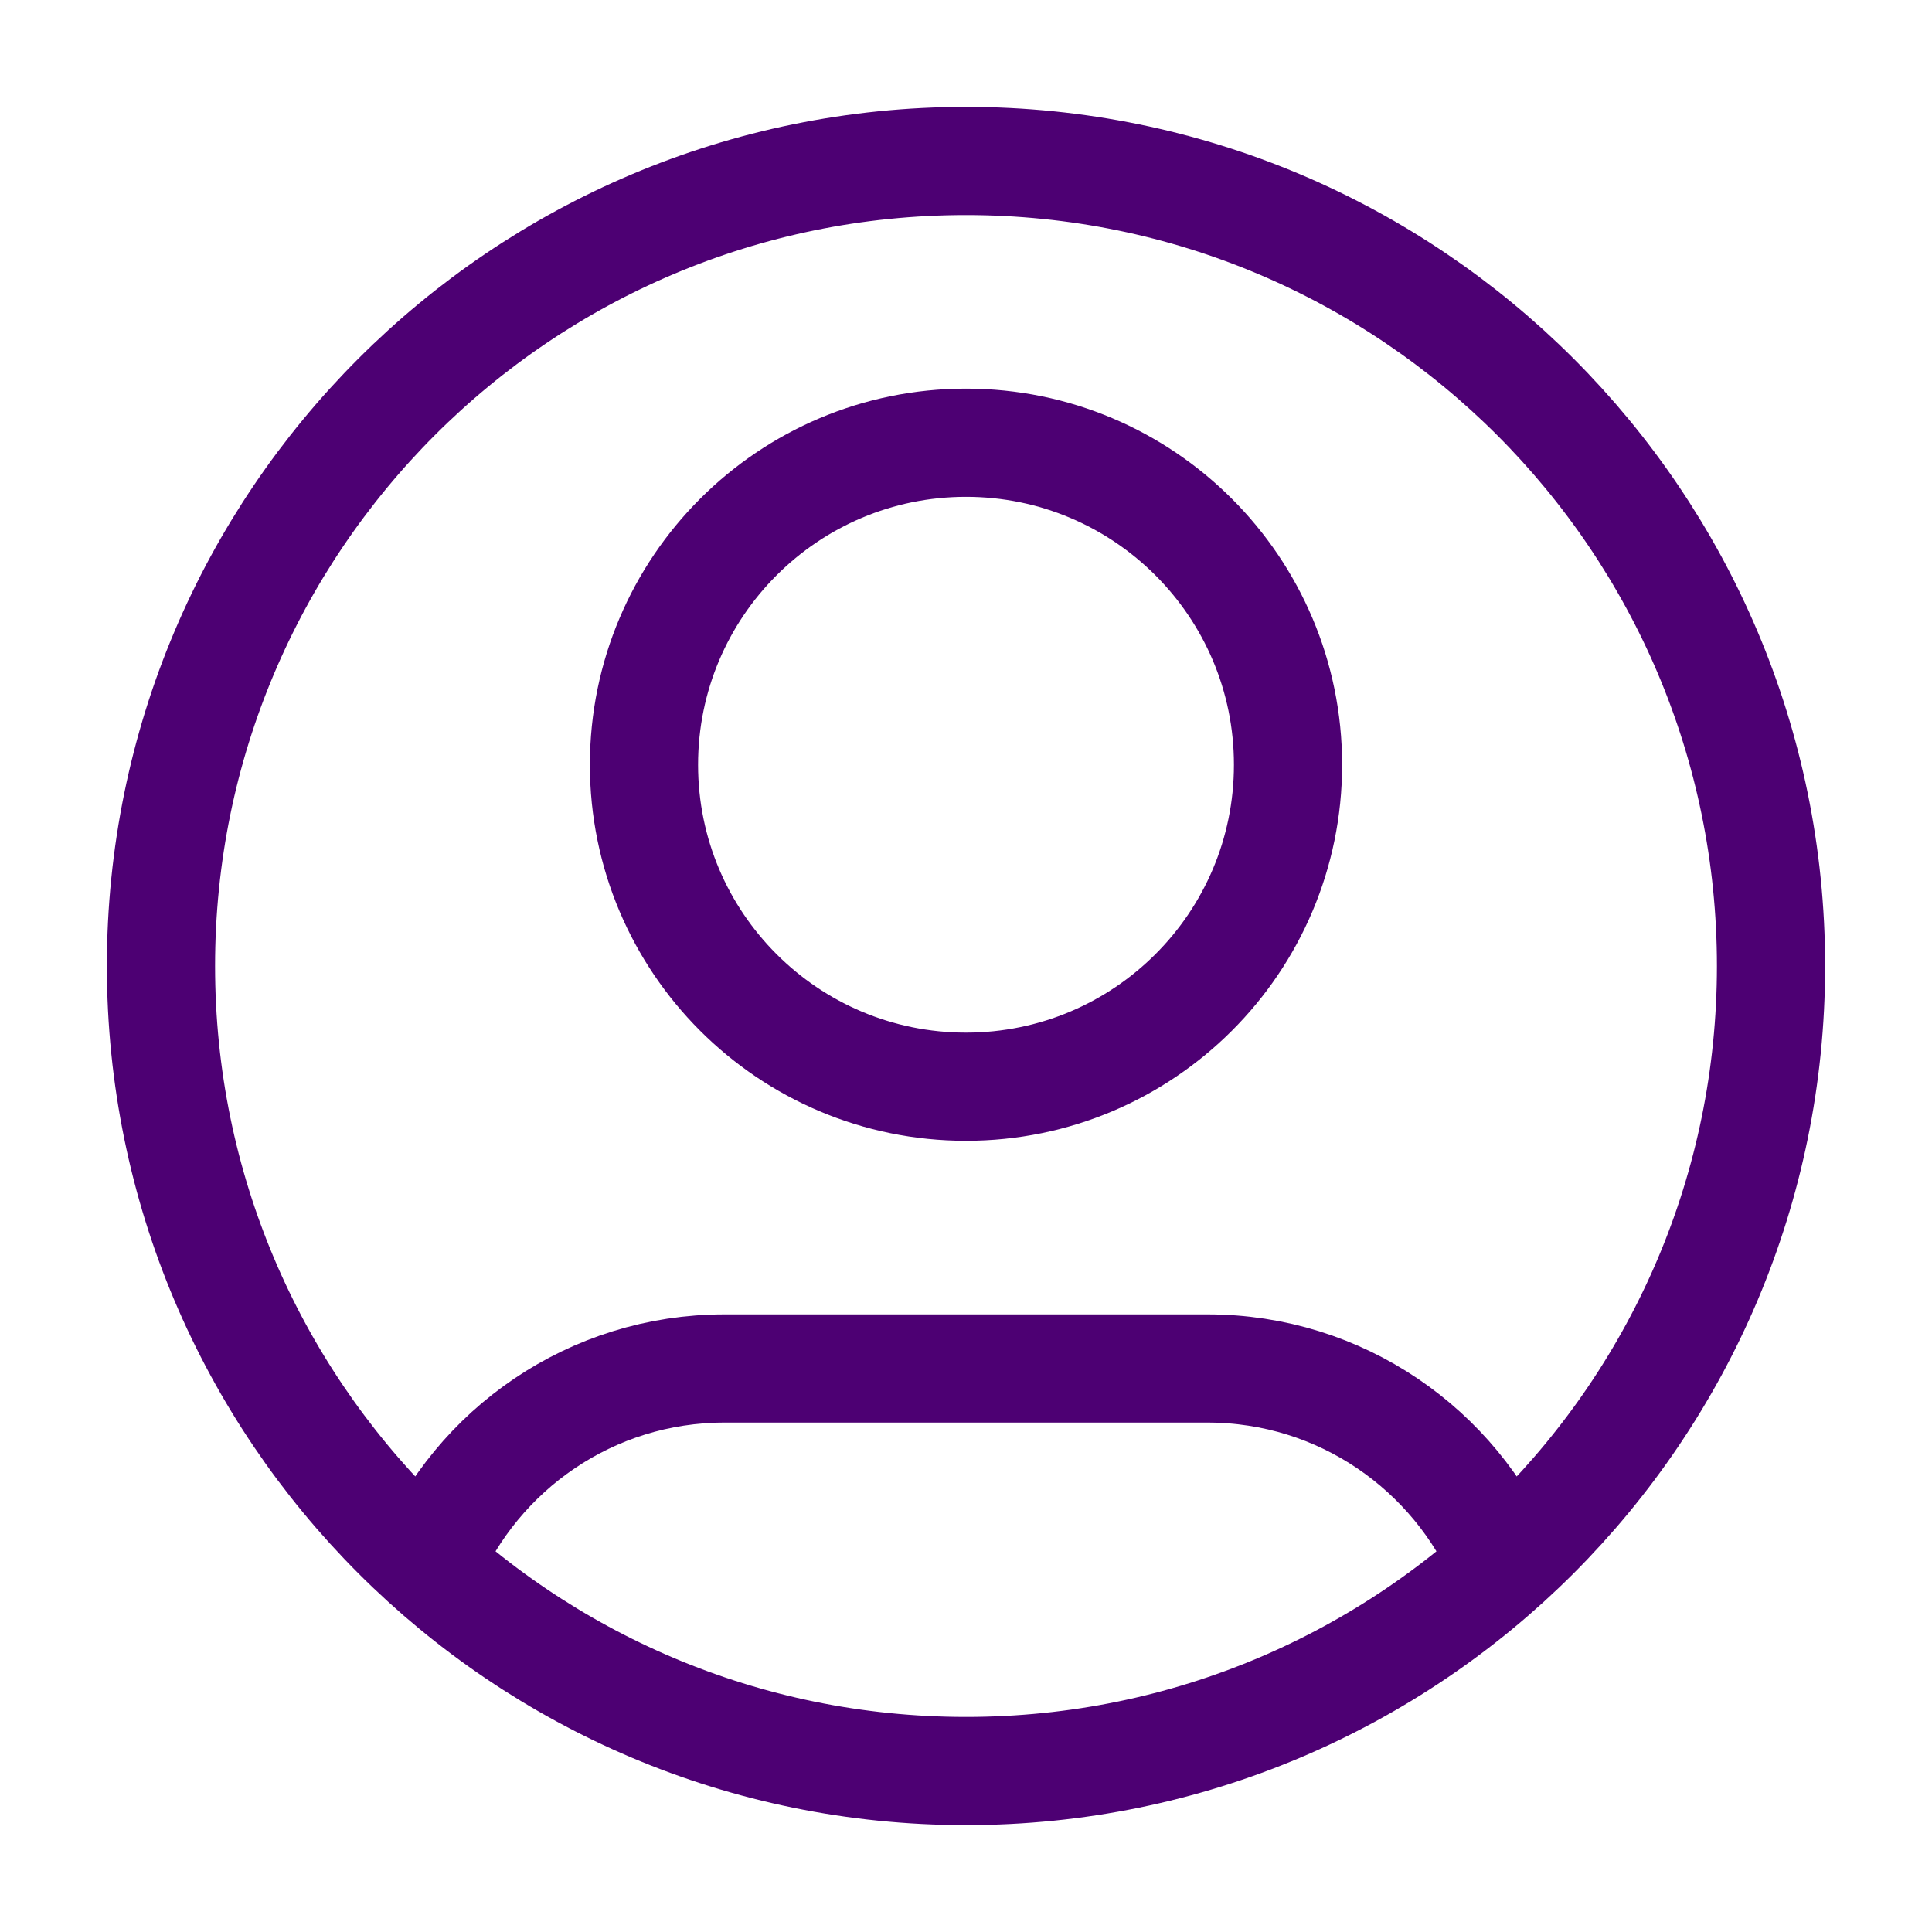 <svg width="25" height="25" viewBox="0 0 25 25" fill="none" xmlns="http://www.w3.org/2000/svg">
<g id="user-circle">
<path id="Icon" d="M5.538 20.248C6.171 18.756 7.651 17.708 9.375 17.708H15.625C17.349 17.708 18.828 18.756 19.462 20.248M16.667 9.896C16.667 12.197 14.801 14.062 12.5 14.062C10.199 14.062 8.333 12.197 8.333 9.896C8.333 7.595 10.199 5.729 12.5 5.729C14.801 5.729 16.667 7.595 16.667 9.896ZM22.917 12.5C22.917 18.253 18.253 22.917 12.5 22.917C6.747 22.917 2.083 18.253 2.083 12.5C2.083 6.747 6.747 2.083 12.5 2.083C18.253 2.083 22.917 6.747 22.917 12.5Z" stroke="#4D0073" stroke-width="1.4" stroke-linecap="round" stroke-linejoin="round"/>
</g>
</svg>

